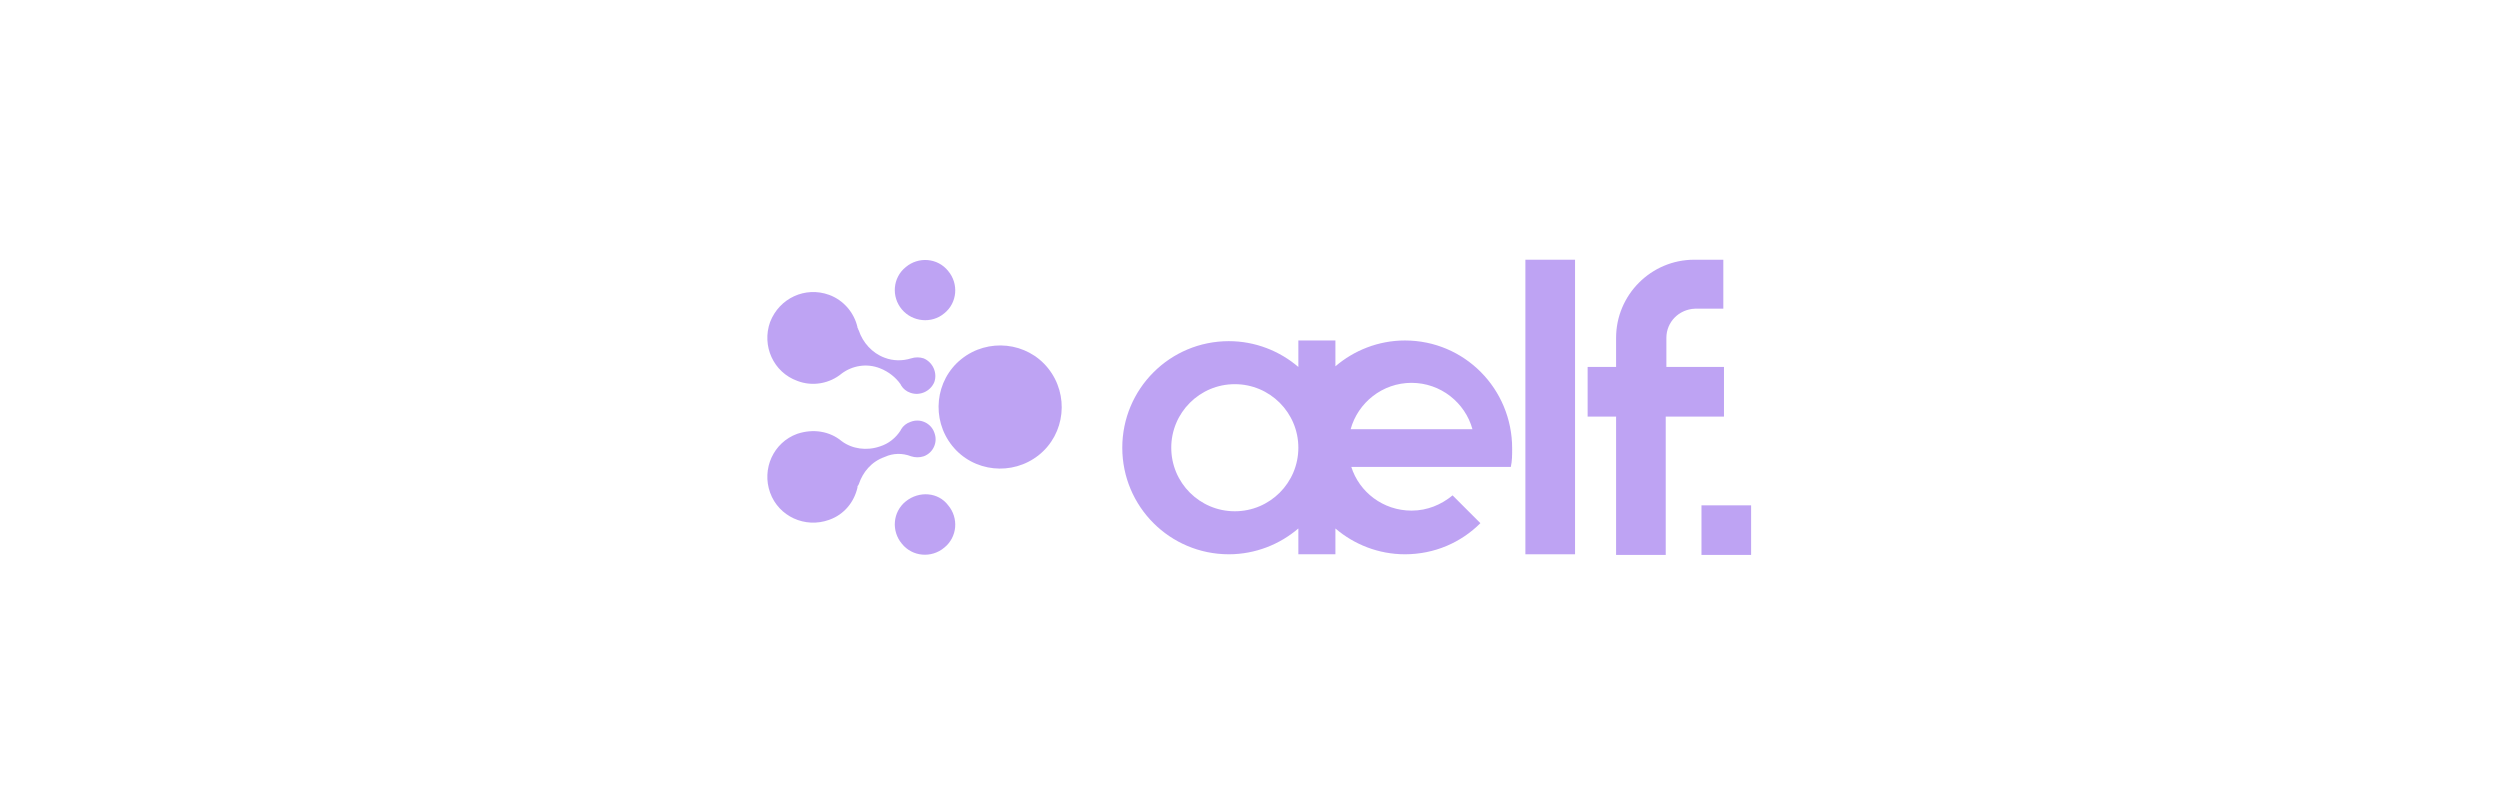 <svg width="115" height="37" viewBox="0 0 115 37" fill="none" xmlns="http://www.w3.org/2000/svg">
<g opacity="0.5" clip-path="url(#clip0_810_58999)">
<path d="M44.225 16.515C43.007 17.49 42.825 19.286 43.799 20.504C44.773 21.722 46.57 21.905 47.788 20.931C49.006 19.956 49.189 18.16 48.214 16.942C47.24 15.724 45.443 15.541 44.225 16.515Z" fill="#7D48E8"/>
<path d="M41.668 23.061C41.059 23.548 40.998 24.431 41.485 25.01C41.972 25.619 42.855 25.68 43.434 25.193C44.043 24.705 44.104 23.822 43.616 23.244C43.16 22.635 42.277 22.574 41.668 23.061Z" fill="#7D48E8"/>
<path d="M43.434 14.415C44.043 13.928 44.104 13.045 43.616 12.466C43.129 11.857 42.246 11.797 41.668 12.284C41.059 12.771 40.998 13.654 41.485 14.232C41.972 14.811 42.855 14.902 43.434 14.415Z" fill="#7D48E8"/>
<path d="M36.674 17.52C37.374 17.794 38.166 17.642 38.714 17.186C39.201 16.82 39.871 16.698 40.48 16.942C40.876 17.094 41.211 17.368 41.424 17.673L41.455 17.734C41.546 17.886 41.698 18.008 41.881 18.069C42.307 18.221 42.794 18.008 42.977 17.581C43.129 17.155 42.916 16.668 42.49 16.485C42.307 16.424 42.094 16.424 41.911 16.485C41.516 16.607 41.089 16.607 40.693 16.455C40.115 16.242 39.689 15.754 39.506 15.206L39.475 15.145C39.475 15.115 39.475 15.115 39.445 15.085V15.054C39.293 14.384 38.806 13.806 38.136 13.562C37.039 13.166 35.852 13.714 35.426 14.81C35.03 15.907 35.578 17.125 36.674 17.52Z" fill="#7D48E8"/>
<path d="M41.911 20.99C41.911 20.96 41.911 20.96 41.911 20.99C42.094 21.051 42.307 21.051 42.49 20.99C42.916 20.838 43.16 20.351 42.977 19.894C42.825 19.468 42.338 19.224 41.881 19.407C41.698 19.468 41.546 19.59 41.455 19.742L41.424 19.803C41.211 20.138 40.876 20.412 40.48 20.534C39.871 20.747 39.201 20.655 38.714 20.29C38.166 19.833 37.405 19.712 36.674 19.955C35.578 20.351 35.03 21.569 35.426 22.665C35.822 23.761 37.039 24.309 38.136 23.914C38.836 23.67 39.293 23.091 39.445 22.422V22.391C39.445 22.361 39.445 22.361 39.475 22.33L39.506 22.269C39.689 21.721 40.084 21.234 40.693 21.021C41.089 20.838 41.516 20.838 41.911 20.99Z" fill="#7D48E8"/>
<path d="M72.452 11.947H70.168V25.497H72.452V11.947Z" fill="#7D48E8"/>
<path d="M79.303 19.164V16.88H76.654V15.54C76.654 14.809 77.233 14.231 77.964 14.2H79.273V12.191V11.947H77.933C75.954 11.947 74.34 13.561 74.34 15.54V16.88H73.031V19.164H74.34V25.528H76.624V19.164H79.303Z" fill="#7D48E8"/>
<path d="M80.552 23.244H78.268V25.528H80.552V23.244Z" fill="#7D48E8"/>
<path d="M64.626 15.662C63.408 15.662 62.282 16.119 61.429 16.85V15.662H59.724V16.88C58.872 16.149 57.745 15.693 56.527 15.693C53.817 15.693 51.625 17.885 51.625 20.595C51.625 23.305 53.817 25.497 56.527 25.497C57.745 25.497 58.872 25.041 59.724 24.31V25.497H61.429V24.31C62.282 25.041 63.408 25.497 64.626 25.497C65.997 25.497 67.215 24.949 68.098 24.066L66.819 22.787C66.301 23.213 65.662 23.488 64.931 23.488C63.622 23.488 62.526 22.635 62.16 21.478H67.732H69.224H69.498C69.559 21.204 69.559 20.93 69.559 20.625C69.559 17.885 67.367 15.662 64.626 15.662ZM56.801 23.518C55.187 23.518 53.878 22.209 53.878 20.595C53.878 18.981 55.187 17.672 56.801 17.672C58.415 17.672 59.724 18.981 59.724 20.595C59.724 22.209 58.415 23.518 56.801 23.518ZM62.13 19.742C62.465 18.524 63.591 17.611 64.931 17.611C66.271 17.611 67.397 18.524 67.732 19.742H62.13Z" fill="#7D48E8"/>
</g>
<defs>
<clipPath id="clip0_810_58999">
<rect width="45.254" height="22.634" fill="white" transform="translate(35.297 7.42)"/>
</clipPath>
</defs>
</svg>

